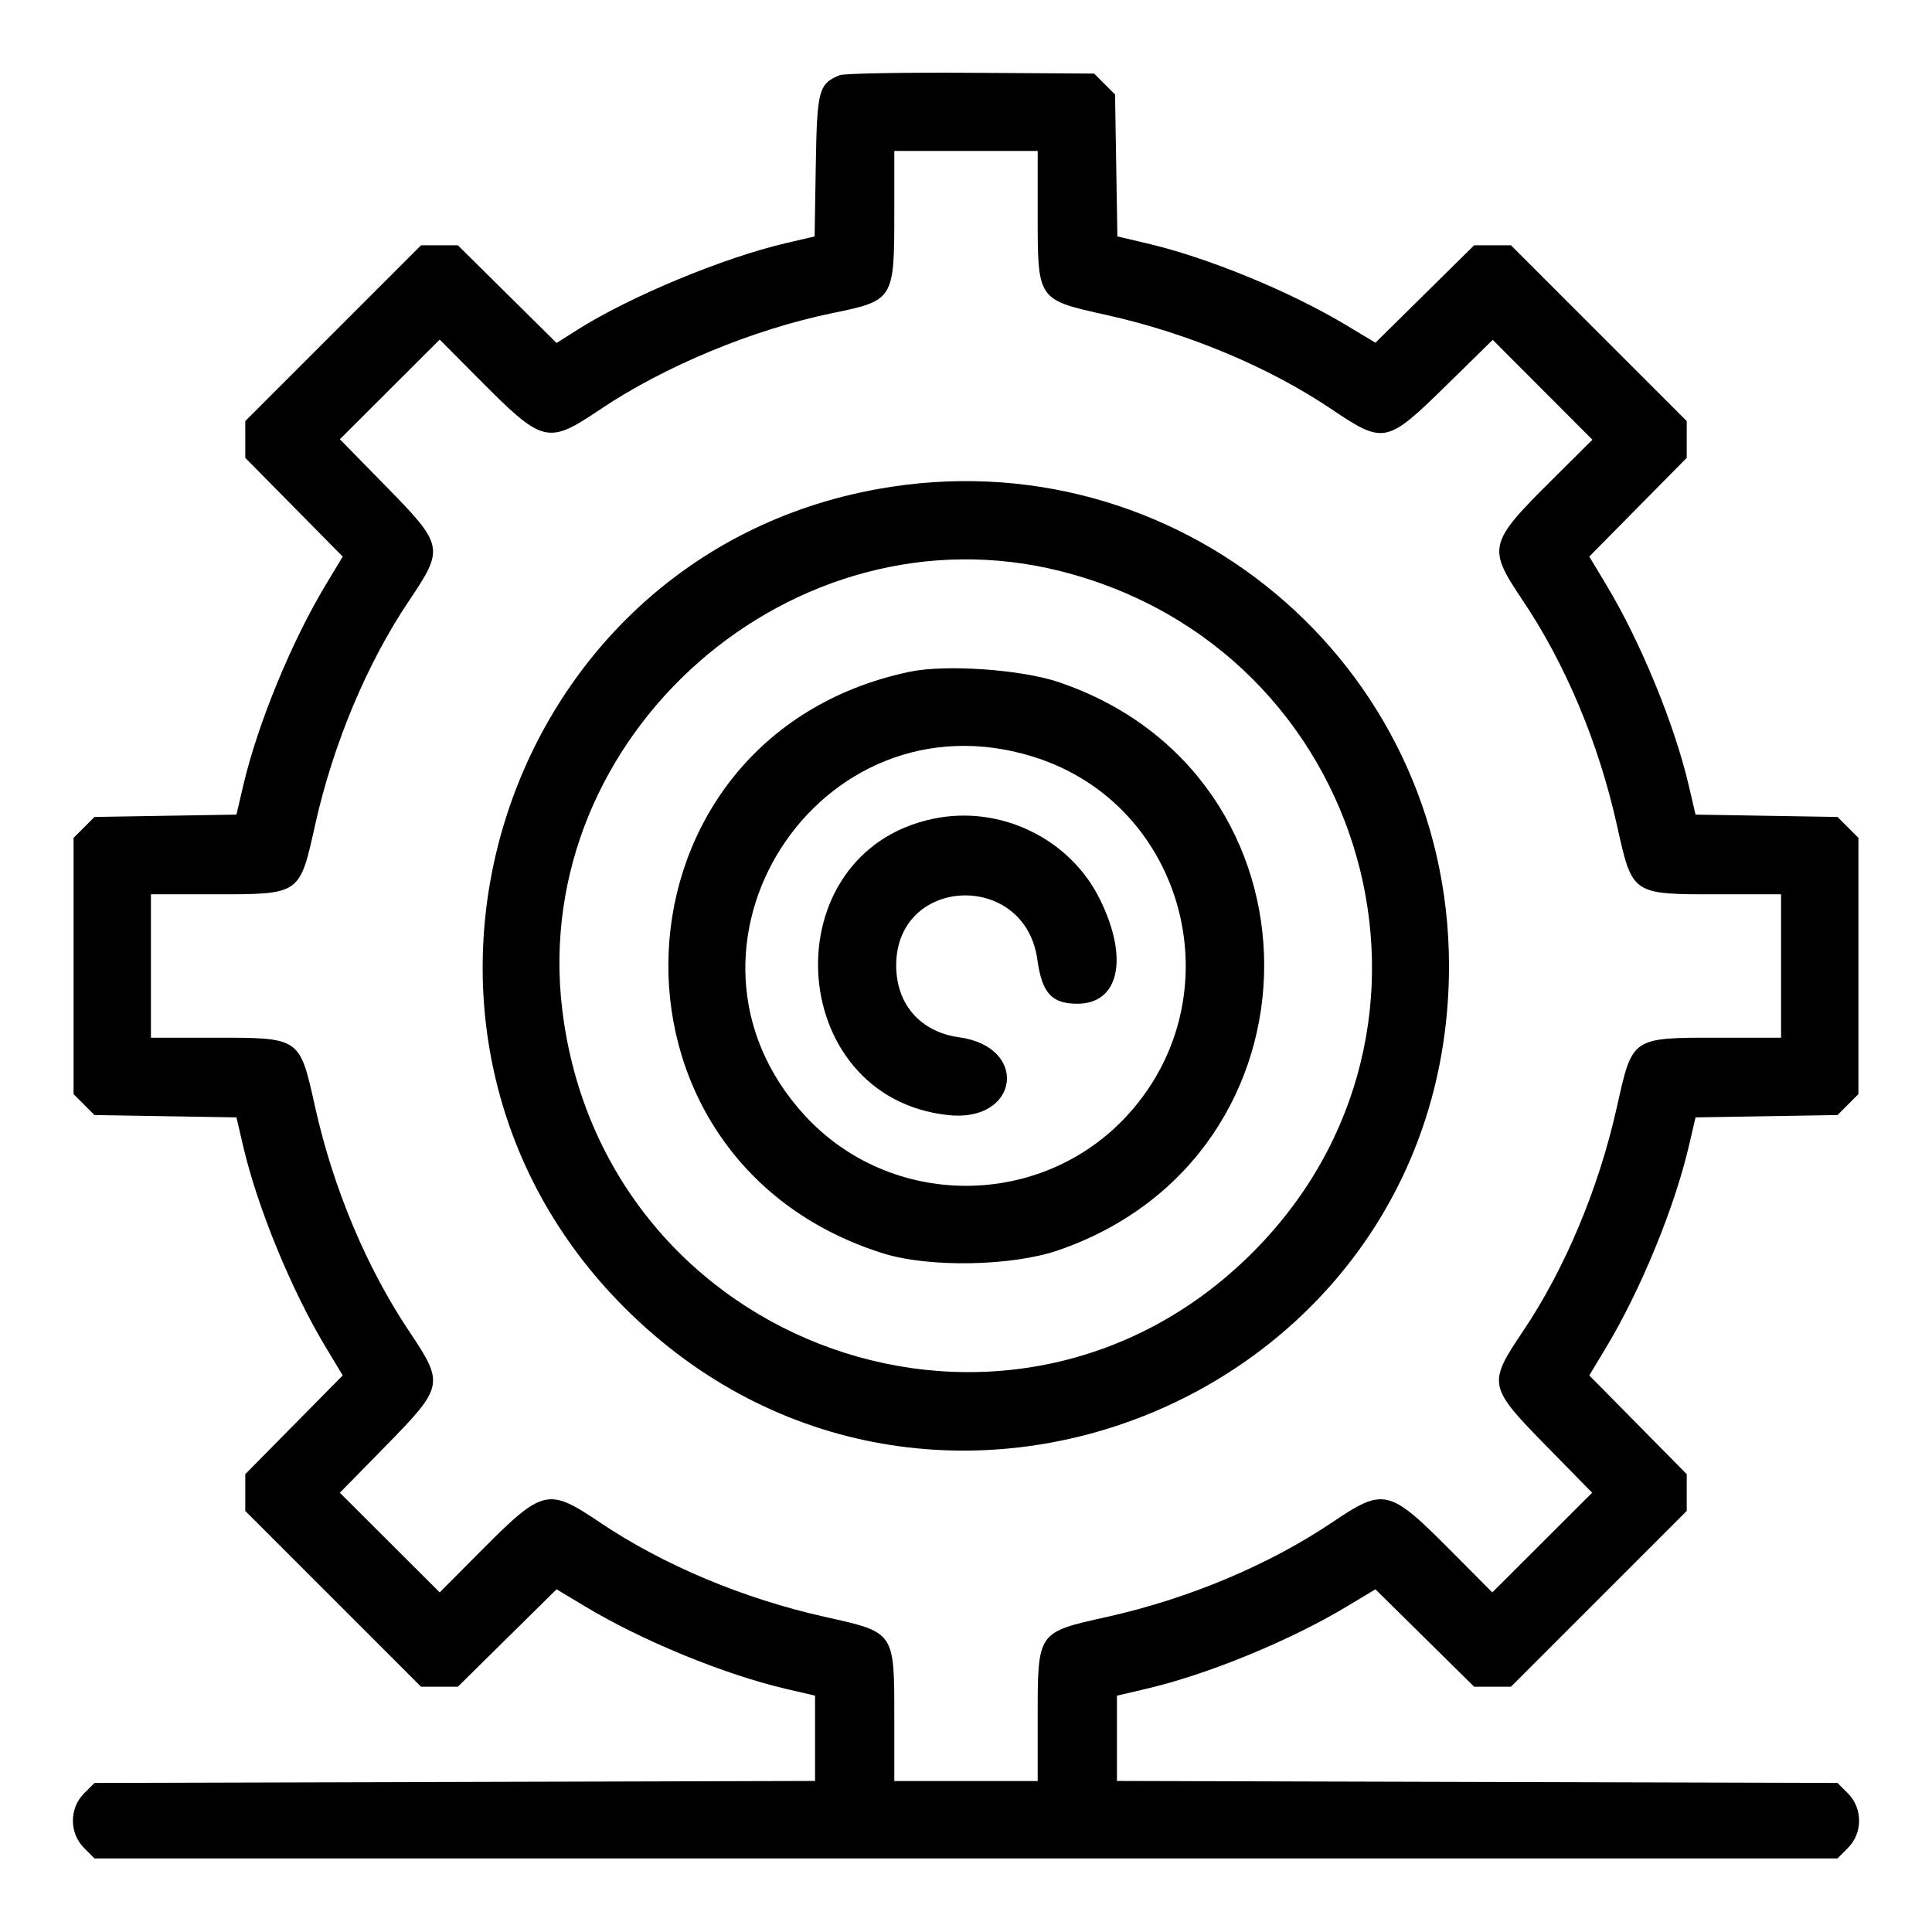 <svg id="svg" xmlns="http://www.w3.org/2000/svg" xmlns:xlink="http://www.w3.org/1999/xlink" width="400" height="400" viewBox="0, 0, 400,400"><g id="svgg"><path id="path0" d="M173.828 15.567 C 169.478 17.391,169.159 18.607,168.899 34.323 L 168.658 48.955 162.649 50.357 C 149.716 53.374,130.385 61.412,119.531 68.287 L 115.234 71.008 105.013 60.895 L 94.792 50.781 90.986 50.781 L 87.179 50.781 68.980 68.980 L 50.781 87.179 50.781 90.986 L 50.781 94.792 60.868 105.013 L 70.956 115.234 67.430 121.094 C 60.324 132.903,53.319 149.953,50.357 162.649 L 48.955 168.658 34.259 168.899 L 19.563 169.141 17.399 171.307 L 15.234 173.473 15.234 200.000 L 15.234 226.527 17.399 228.693 L 19.563 230.859 34.259 231.101 L 48.955 231.342 50.357 237.351 C 53.319 250.047,60.324 267.097,67.430 278.906 L 70.956 284.766 60.868 294.987 L 50.781 305.208 50.781 309.014 L 50.781 312.821 68.980 331.020 L 87.179 349.219 90.986 349.219 L 94.792 349.219 105.013 339.132 L 115.234 329.044 121.094 332.570 C 132.920 339.686,149.952 346.681,162.695 349.654 L 168.750 351.067 168.750 359.897 L 168.750 368.727 94.158 368.934 L 19.566 369.141 17.400 371.307 C 14.328 374.379,14.328 379.527,17.401 382.599 L 19.567 384.766 200.000 384.766 L 380.433 384.766 382.599 382.599 C 385.672 379.527,385.672 374.379,382.600 371.307 L 380.434 369.141 305.842 368.934 L 231.250 368.727 231.250 359.897 L 231.250 351.067 237.305 349.654 C 250.048 346.681,267.080 339.686,278.906 332.570 L 284.766 329.044 294.987 339.132 L 305.208 349.219 309.014 349.219 L 312.821 349.219 331.020 331.020 L 349.219 312.821 349.219 309.014 L 349.219 305.208 339.132 294.987 L 329.044 284.766 332.570 278.906 C 339.676 267.097,346.681 250.047,349.643 237.351 L 351.045 231.342 365.741 231.101 L 380.437 230.859 382.601 228.693 L 384.766 226.527 384.766 200.000 L 384.766 173.473 382.601 171.307 L 380.437 169.141 365.741 168.899 L 351.045 168.658 349.643 162.649 C 346.681 149.953,339.676 132.903,332.570 121.094 L 329.044 115.234 339.132 105.013 L 349.219 94.792 349.219 90.986 L 349.219 87.179 331.020 68.980 L 312.821 50.781 309.014 50.781 L 305.208 50.781 294.987 60.868 L 284.766 70.956 278.906 67.430 C 267.097 60.324,250.047 53.319,237.351 50.357 L 231.342 48.955 231.101 34.259 L 230.859 19.563 228.694 17.399 L 226.529 15.234 200.960 15.073 C 186.897 14.984,174.688 15.206,173.828 15.567 M214.844 44.090 C 214.844 62.295,214.639 61.994,229.235 65.249 C 245.986 68.984,262.691 75.984,275.630 84.689 C 286.550 92.035,287.063 91.927,299.565 79.669 L 309.056 70.363 319.374 80.702 L 329.691 91.040 321.447 99.231 C 308.132 112.460,307.908 113.360,315.228 124.251 C 324.114 137.472,330.969 153.806,334.751 170.765 C 338.006 185.361,337.705 185.156,355.910 185.156 L 368.750 185.156 368.750 200.000 L 368.750 214.844 355.910 214.844 C 337.705 214.844,338.006 214.639,334.751 229.235 C 331.016 245.986,324.016 262.691,315.311 275.630 C 307.965 286.550,308.073 287.063,320.331 299.565 L 329.637 309.056 319.298 319.374 L 308.960 329.691 300.769 321.447 C 287.539 308.131,286.638 307.907,275.749 315.232 C 262.689 324.017,246.040 331.004,229.235 334.751 C 214.639 338.006,214.844 337.705,214.844 355.910 L 214.844 368.750 200.000 368.750 L 185.156 368.750 185.156 355.910 C 185.156 337.705,185.361 338.006,170.765 334.751 C 153.960 331.004,137.311 324.017,124.251 315.232 C 113.362 307.907,112.461 308.131,99.231 321.447 L 91.040 329.691 80.702 319.374 L 70.363 309.056 79.669 299.565 C 91.915 287.076,92.025 286.557,84.738 275.671 C 75.895 262.459,68.988 246.001,65.249 229.235 C 61.994 214.639,62.295 214.844,44.090 214.844 L 31.250 214.844 31.250 200.000 L 31.250 185.156 44.090 185.156 C 62.295 185.156,61.994 185.361,65.249 170.765 C 68.984 154.014,75.984 137.309,84.689 124.370 C 92.035 113.450,91.927 112.937,79.669 100.435 L 70.363 90.944 80.702 80.626 L 91.040 70.309 99.231 78.553 C 112.460 91.868,113.360 92.092,124.251 84.772 C 137.590 75.807,155.902 68.211,172.313 64.834 C 185.058 62.212,185.156 62.053,185.156 44.090 L 185.156 31.250 200.000 31.250 L 214.844 31.250 214.844 44.090 M181.716 101.255 C 102.749 115.516,72.344 213.781,129.281 270.719 C 192.450 333.887,300.000 289.336,300.000 200.000 C 300.000 137.168,243.596 90.081,181.716 101.255 M219.699 118.283 C 283.677 134.513,305.713 212.942,259.328 259.328 C 209.471 309.184,124.848 279.356,116.397 208.948 C 109.585 152.189,164.244 104.216,219.699 118.283 M188.340 139.082 C 124.721 152.452,120.728 239.992,182.846 259.499 C 192.348 262.482,209.549 262.167,219.179 258.833 C 275.924 239.185,275.924 160.440,219.179 141.221 C 211.454 138.604,195.785 137.518,188.340 139.082 M214.063 156.717 C 245.528 166.607,255.915 206.288,233.467 230.849 C 215.600 250.398,184.400 250.398,166.533 230.849 C 134.995 196.341,169.400 142.679,214.063 156.717 M193.150 169.529 C 159.648 176.629,162.284 227.226,196.346 230.873 C 210.975 232.440,213.158 216.775,198.592 214.760 C 190.556 213.647,185.547 207.933,185.547 199.877 C 185.547 181.331,212.216 180.218,214.768 198.657 C 215.730 205.603,217.728 207.813,223.047 207.813 C 231.708 207.813,233.750 198.455,227.752 186.243 C 221.533 173.582,207.046 166.585,193.150 169.529 " stroke="none" fill="#000000" fill-rule="evenodd"></path></g></svg>